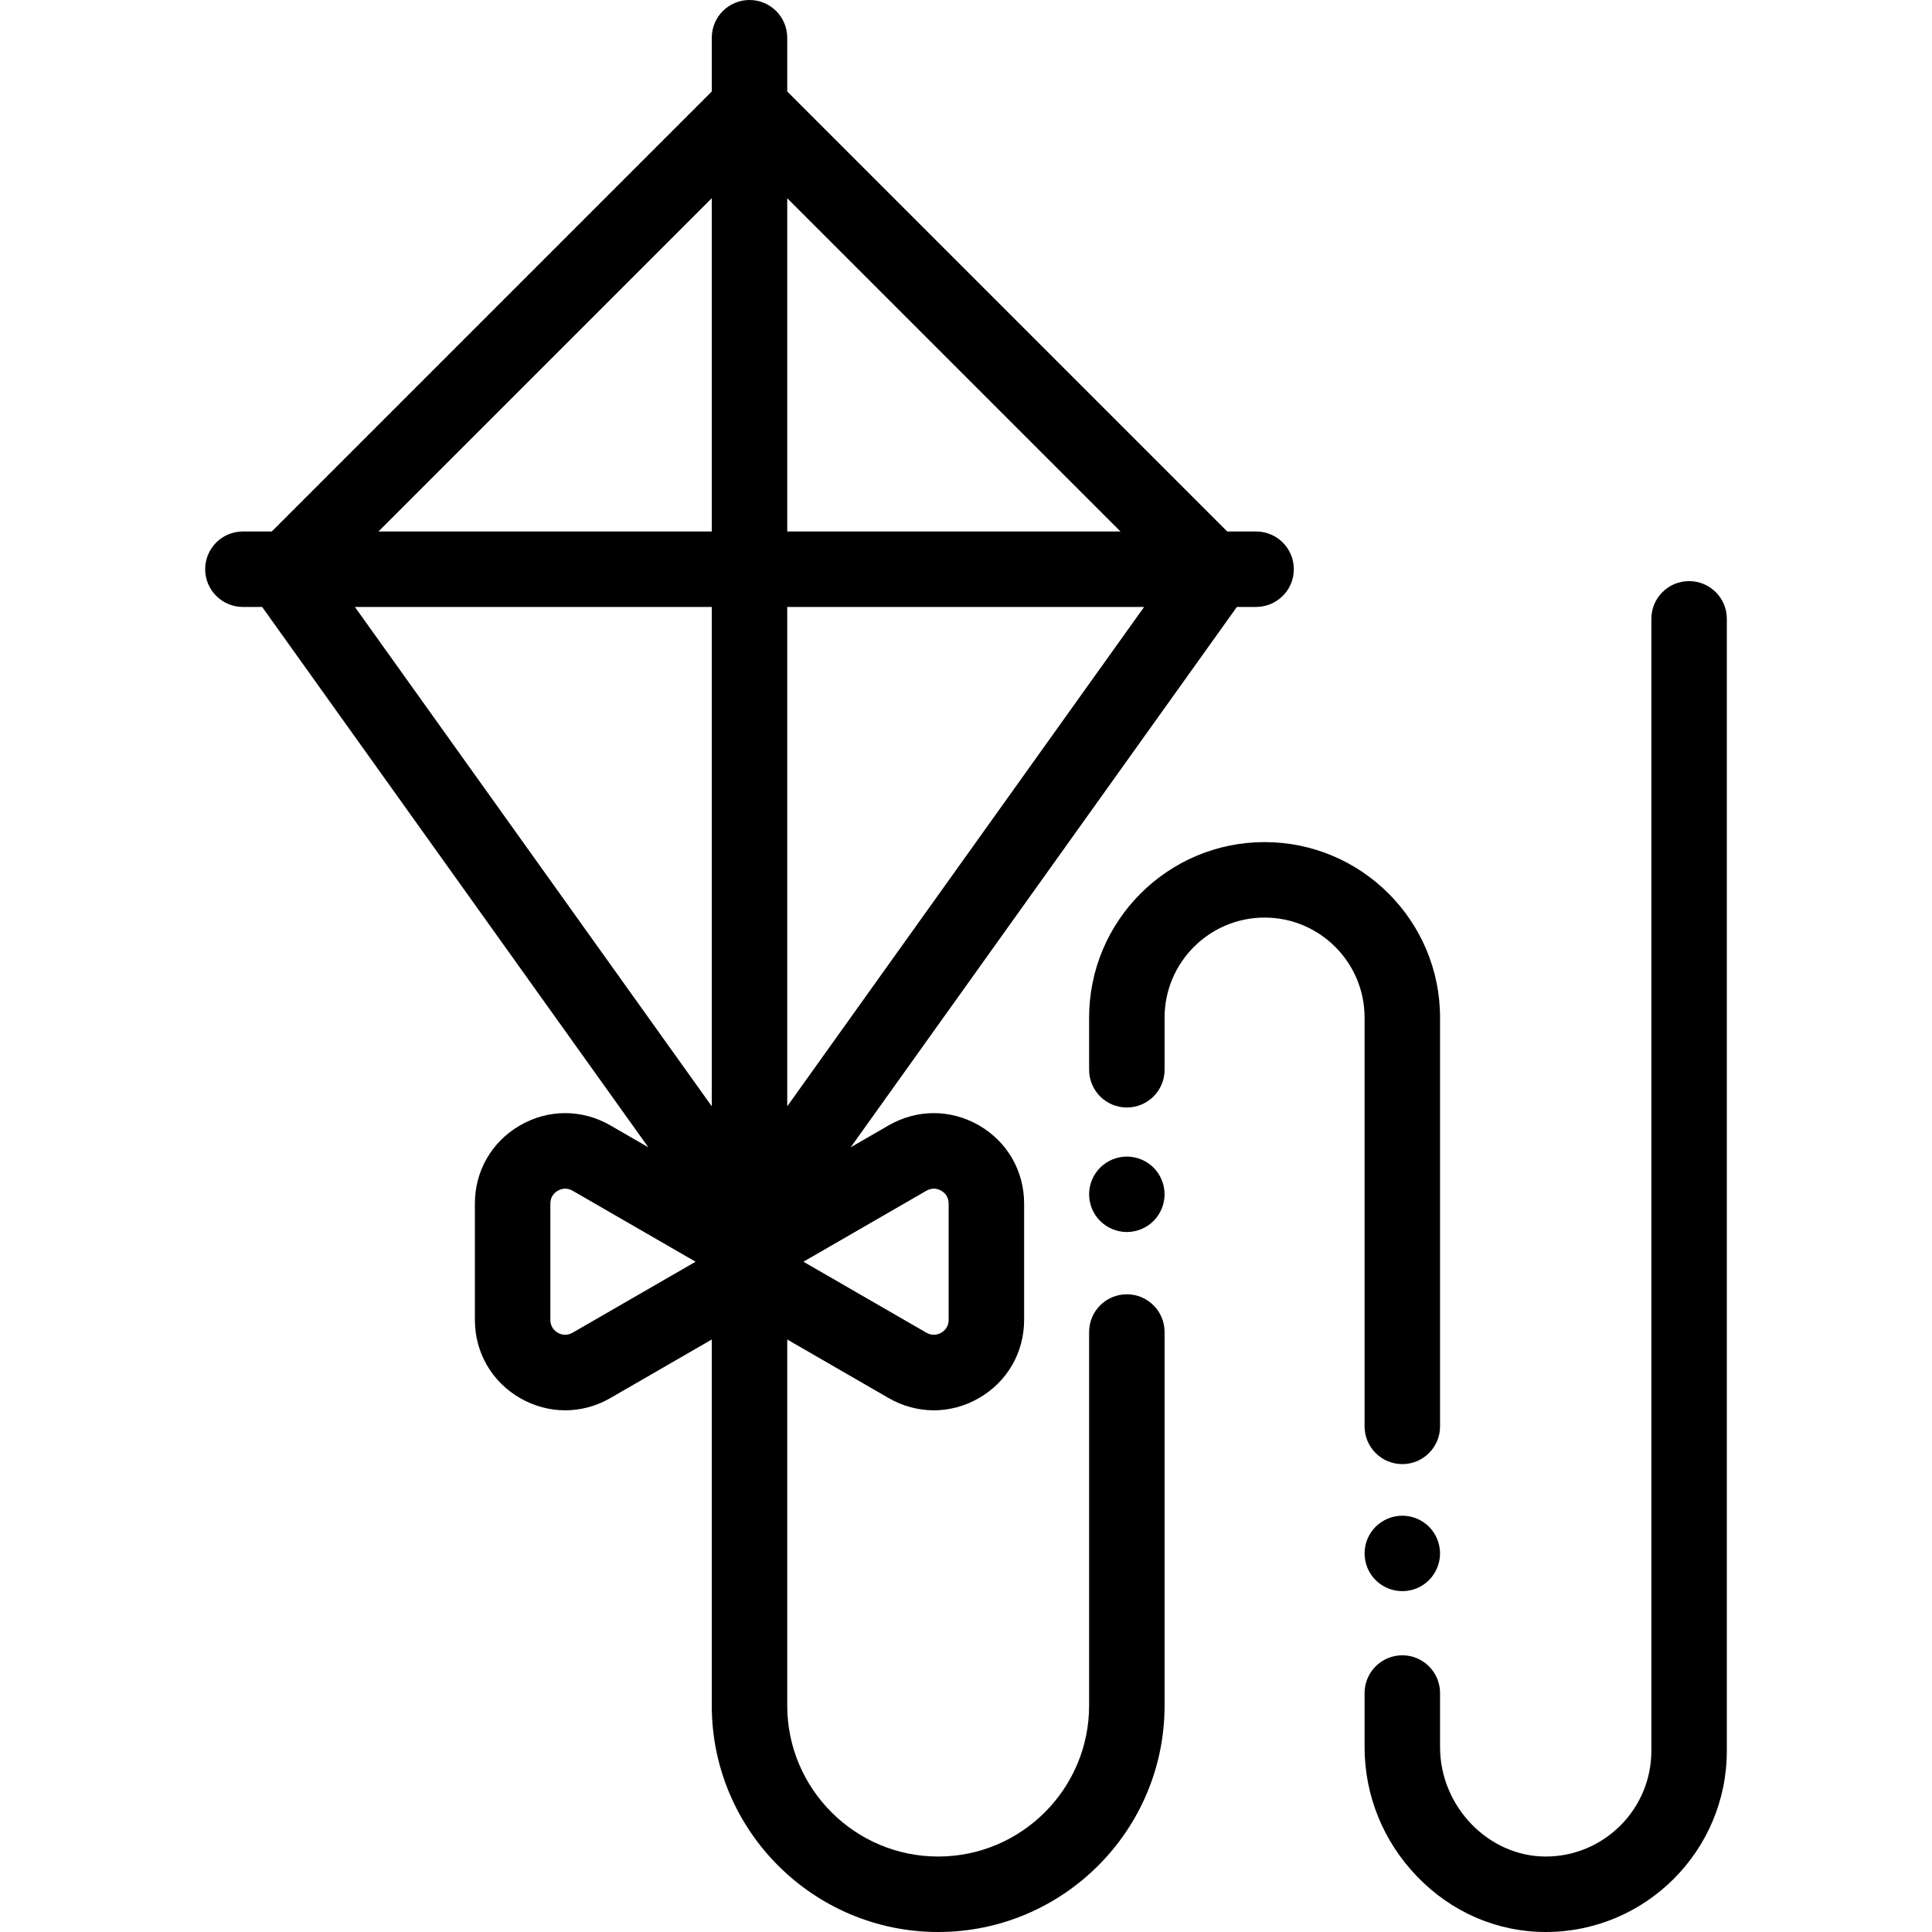 <?xml version="1.0" encoding="iso-8859-1"?>
<!-- Generator: Adobe Illustrator 19.0.0, SVG Export Plug-In . SVG Version: 6.00 Build 0)  -->
<svg version="1.1" id="Capa_1" xmlns="http://www.w3.org/2000/svg" xmlns:xlink="http://www.w3.org/1999/xlink" x="0px" y="0px"
	 viewBox="0 0 512 512" style="enable-background:new 0 0 512 512;" xml:space="preserve">
<g>
	<g>
		<path d="M447.628,154c-5.522,0-10,4.477-10,10v300c0,15.44-12.56,28-28,28c-15.178,0-28-13.28-28-29v-14.328
			c0-5.522-4.477-10-10-10c-5.522,0-10,4.478-10,10V463c0,12.816,4.949,25.003,13.934,34.314C384.7,506.784,396.799,512,409.628,512
			c26.467,0,48-21.533,48-48V164C457.628,158.477,453.151,154,447.628,154z"/>
	</g>
</g>
<g>
	<g>
		<path d="M381.429,409.72c-0.13-0.64-0.32-1.269-0.57-1.87c-0.25-0.61-0.56-1.19-0.92-1.73c-0.359-0.55-0.779-1.06-1.239-1.52
			c-0.46-0.46-0.97-0.88-1.52-1.24c-0.541-0.36-1.121-0.67-1.73-0.92c-0.6-0.25-1.23-0.439-1.87-0.569
			c-1.29-0.261-2.62-0.261-3.91,0c-0.63,0.129-1.26,0.319-1.87,0.569c-0.6,0.25-1.18,0.561-1.72,0.92
			c-0.55,0.36-1.061,0.78-1.521,1.24c-0.47,0.46-0.88,0.969-1.25,1.52c-0.359,0.541-0.67,1.121-0.92,1.73
			c-0.25,0.6-0.439,1.23-0.57,1.87c-0.129,0.64-0.189,1.3-0.189,1.95c0,0.649,0.059,1.309,0.189,1.95
			c0.131,0.64,0.32,1.27,0.57,1.88c0.25,0.6,0.561,1.18,0.92,1.72c0.37,0.55,0.78,1.061,1.25,1.521c0.46,0.46,0.971,0.88,1.521,1.25
			c0.54,0.359,1.12,0.67,1.72,0.92c0.61,0.25,1.24,0.439,1.87,0.569c0.649,0.13,1.31,0.19,1.96,0.19c0.65,0,1.31-0.061,1.95-0.19
			c0.64-0.13,1.269-0.319,1.87-0.569c0.61-0.25,1.19-0.561,1.73-0.92c0.549-0.37,1.06-0.79,1.52-1.25
			c0.46-0.46,0.88-0.971,1.239-1.521c0.36-0.54,0.67-1.12,0.92-1.72c0.25-0.61,0.44-1.24,0.57-1.88s0.2-1.301,0.2-1.95
			C381.629,411.02,381.559,410.36,381.429,409.72z"/>
	</g>
</g>
<g>
	<g>
		<path d="M308.429,314.551c-0.13-0.64-0.32-1.269-0.57-1.87c-0.25-0.61-0.56-1.189-0.92-1.729
			c-0.359-0.551-0.779-1.061-1.239-1.521c-0.46-0.46-0.97-0.88-1.52-1.24c-0.541-0.359-1.121-0.67-1.73-0.92
			c-0.6-0.25-1.23-0.45-1.87-0.569c-1.29-0.261-2.62-0.261-3.91,0c-0.639,0.119-1.26,0.319-1.87,0.569
			c-0.6,0.25-1.18,0.561-1.72,0.92c-0.55,0.36-1.061,0.78-1.521,1.24c-0.46,0.46-0.88,0.97-1.25,1.521
			c-0.359,0.54-0.67,1.119-0.92,1.729c-0.25,0.6-0.439,1.23-0.57,1.87c-0.129,0.64-0.189,1.3-0.189,1.95
			c0,0.649,0.059,1.309,0.189,1.95c0.131,0.64,0.32,1.269,0.57,1.869c0.25,0.61,0.561,1.19,0.92,1.73c0.37,0.55,0.79,1.06,1.25,1.52
			c0.46,0.461,0.971,0.881,1.521,1.24c0.54,0.37,1.12,0.67,1.72,0.92c0.61,0.25,1.23,0.45,1.87,0.57c0.649,0.13,1.31,0.2,1.96,0.2
			c0.65,0,1.31-0.07,1.95-0.2c0.64-0.12,1.269-0.32,1.87-0.57c0.61-0.25,1.19-0.55,1.73-0.92c0.549-0.359,1.06-0.779,1.52-1.24
			c0.46-0.46,0.88-0.97,1.239-1.52c0.36-0.54,0.67-1.12,0.92-1.73c0.25-0.599,0.44-1.229,0.57-1.869s0.2-1.301,0.2-1.95
			C308.629,315.851,308.559,315.191,308.429,314.551z"/>
	</g>
</g>
<g>
	<g>
		<path d="M335.128,223.165c-25.641,0-46.501,20.859-46.501,46.5V283.5c0,5.522,4.477,10,10,10c5.522,0,10-4.478,10-10v-13.835
			c0-14.612,11.889-26.5,26.501-26.5s26.5,11.888,26.5,26.5v108.34c0,5.522,4.478,10,10,10c5.523,0,10-4.478,10-10v-108.34
			C381.628,244.024,360.769,223.165,335.128,223.165z"/>
	</g>
</g>
<g>
	<g>
		<path d="M332.881,140.846h-7.651L208.626,24.244V10c0-5.523-4.477-10-10-10c-5.523,0-10,4.477-10,10v14.244L72.023,140.847h-7.651
			c-5.523,0-10,4.478-10,10c0,5.522,4.477,10,10,10h5.097L171.81,304.044l-10.065-5.811c-7.493-4.325-16.439-4.326-23.931,0
			c-7.492,4.325-11.965,12.073-11.965,20.725v30.82c0,8.651,4.473,16.399,11.966,20.725c7.492,4.326,16.438,4.327,23.931,0
			l26.88-15.52V452c0,33.084,26.916,60,60,60c33.084,0,60.001-26.916,60.001-60.001v-98.998c0-5.523-4.478-10-10-10
			c-5.523,0-10,4.477-10,10v98.998c0,22.057-17.944,40.001-40.001,40.001c-22.056,0-40-17.944-40-40v-97.017l26.88,15.52
			c3.747,2.163,7.856,3.245,11.966,3.244c4.109,0,8.219-1.081,11.965-3.244c7.492-4.325,11.966-12.073,11.966-20.725v-30.82
			c0-8.651-4.474-16.399-11.966-20.726c-7.492-4.324-16.438-4.324-23.931,0.001h0.001l-10.065,5.811l102.342-143.198h5.097
			c5.522,0,10-4.478,10-10C342.881,145.324,338.403,140.846,332.881,140.846z M151.746,353.183c-1.71,0.985-3.196,0.424-3.931,0
			c-0.734-0.424-1.965-1.43-1.965-3.404v-30.82c0-1.975,1.231-2.98,1.965-3.404c0.433-0.25,1.128-0.549,1.977-0.549
			c0.59,0,1.253,0.145,1.955,0.549l32.587,18.814L151.746,353.183z M188.626,293.177l-94.575-132.33h94.575V293.177z
			 M188.626,140.846h-88.318l88.318-88.317V140.846z M208.626,52.528l88.318,88.318h-88.318V52.528z M245.507,315.554
			c1.709-0.989,3.197-0.424,3.931,0c0.734,0.424,1.965,1.43,1.965,3.404v30.82c0,1.975-1.231,2.98-1.966,3.404
			c-0.734,0.425-2.221,0.986-3.931,0l-32.588-18.814L245.507,315.554z M208.626,293.177v-132.33h94.575L208.626,293.177z"/>
	</g>
</g>
<g>
</g>
<g>
</g>
<g>
</g>
<g>
</g>
<g>
</g>
<g>
</g>
<g>
</g>
<g>
</g>
<g>
</g>
<g>
</g>
<g>
</g>
<g>
</g>
<g>
</g>
<g>
</g>
<g>
</g>
</svg>
